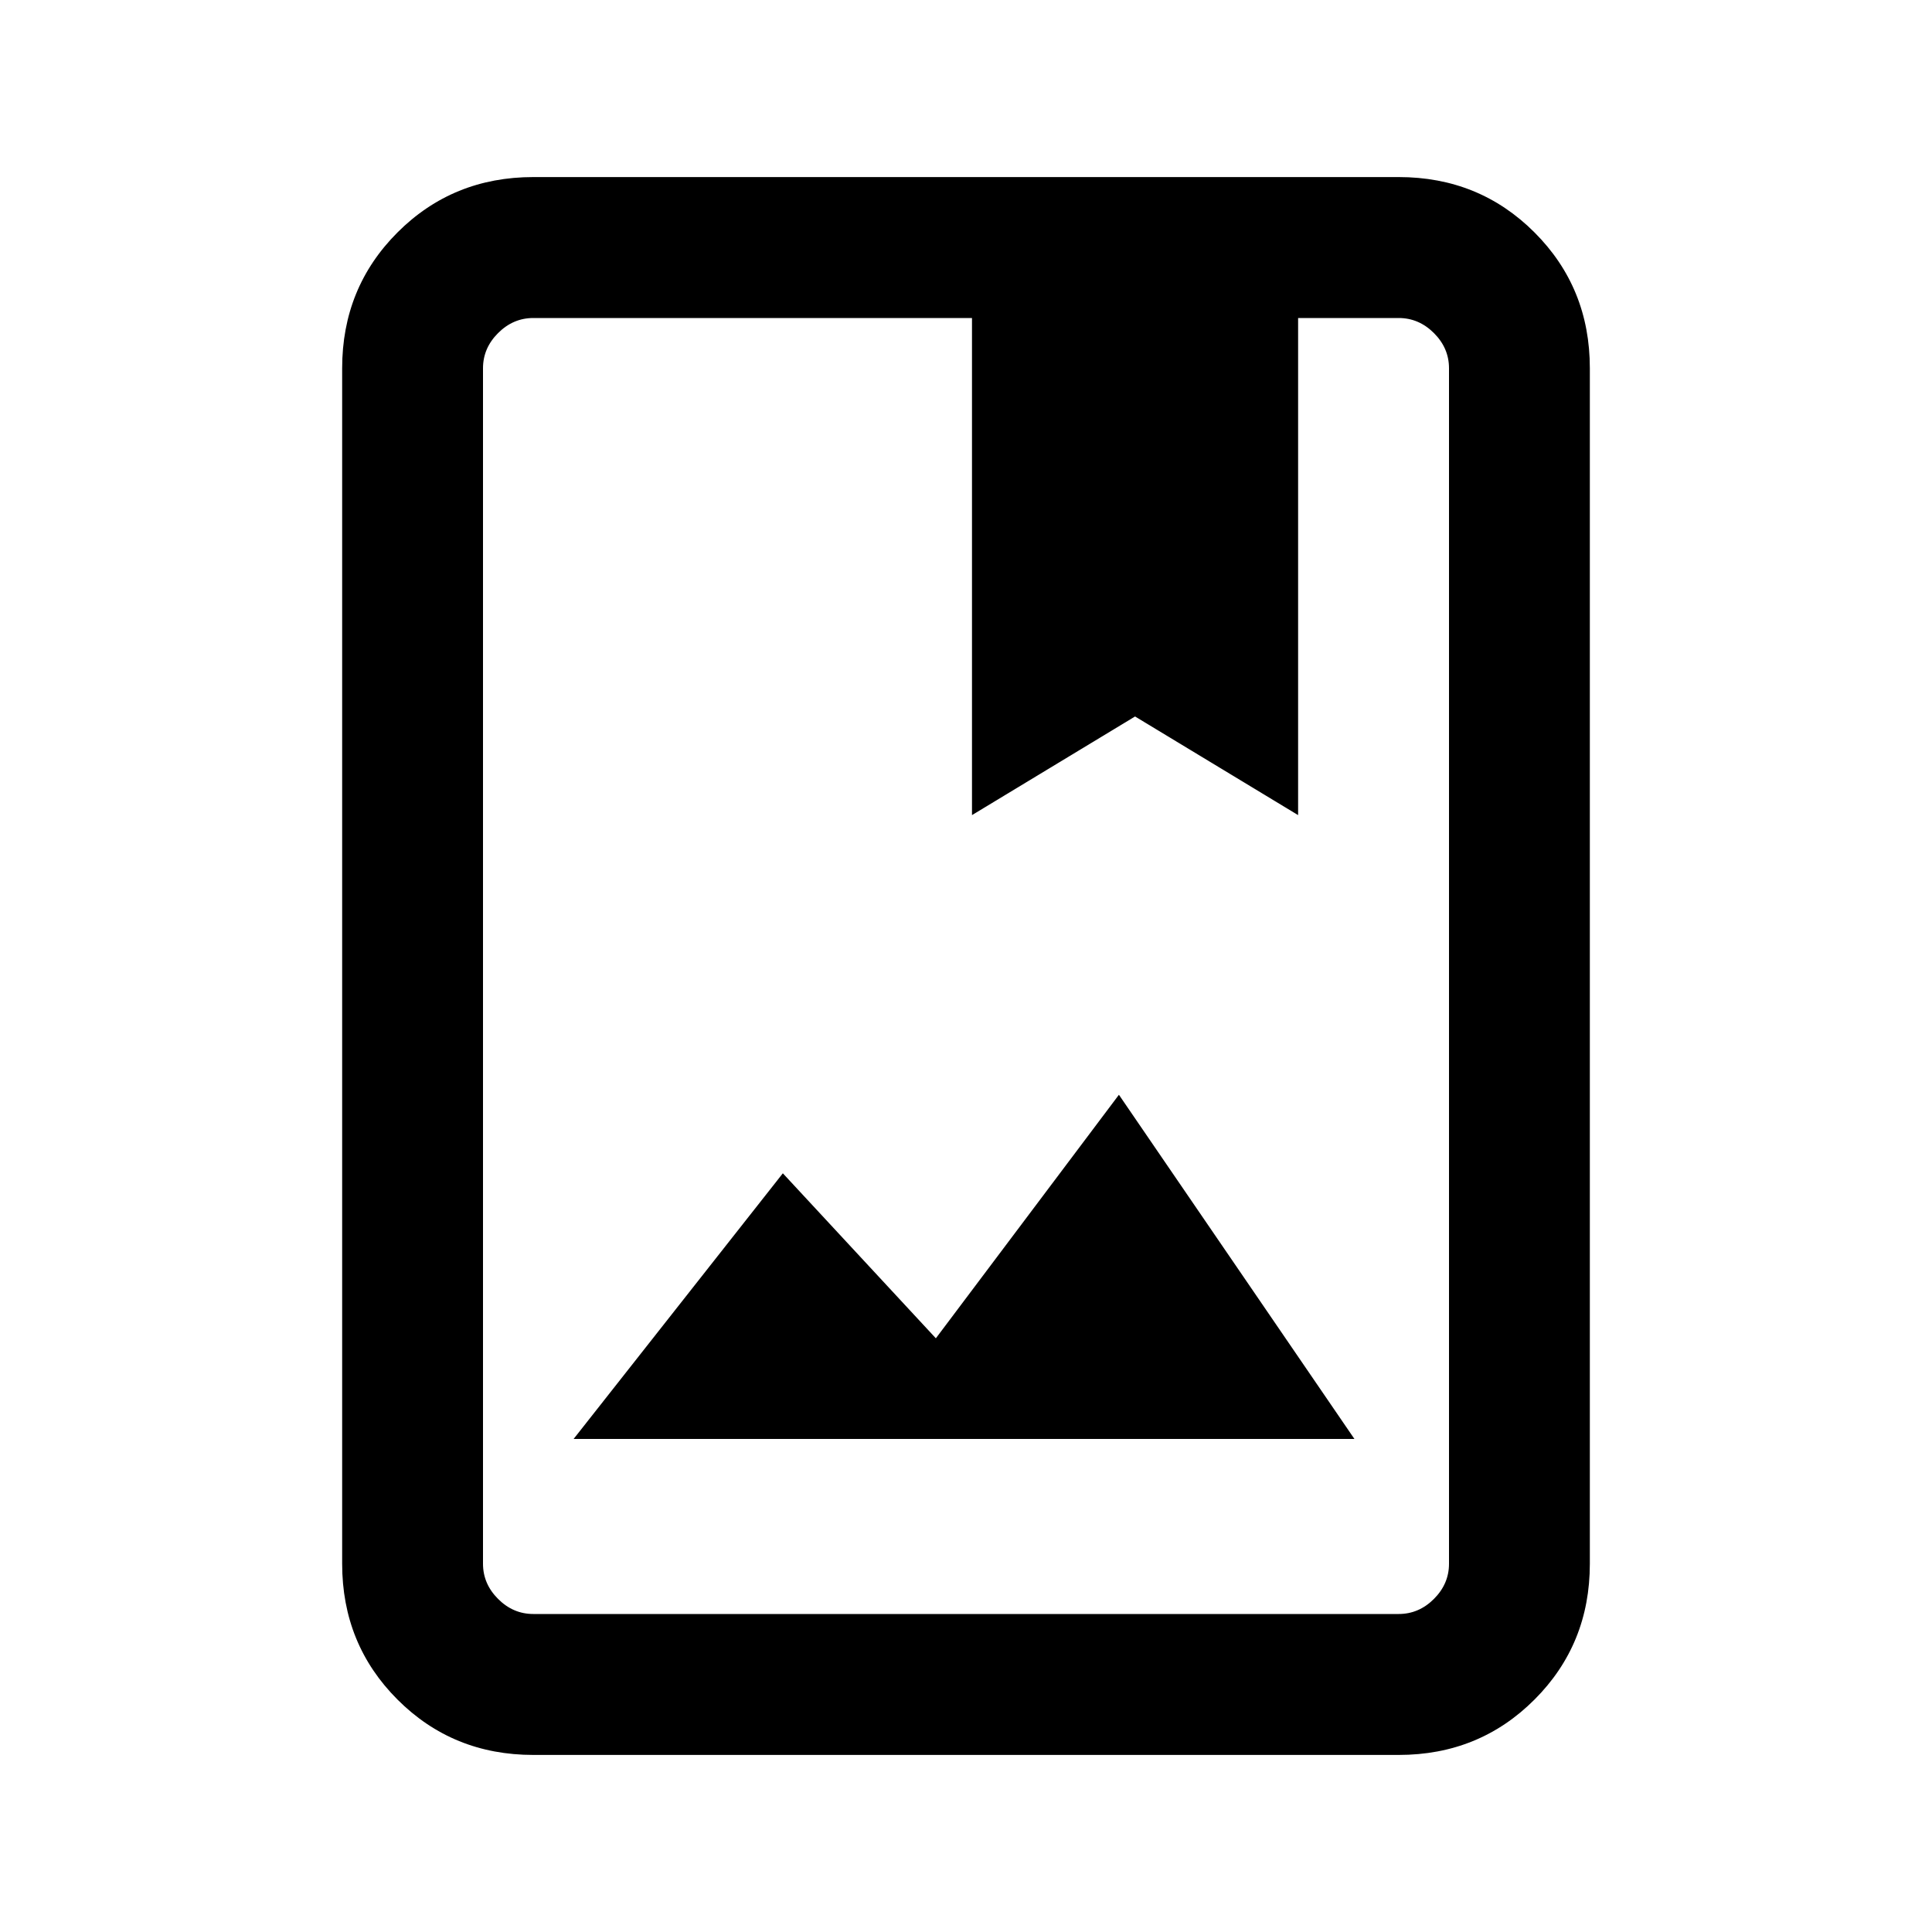 <svg xmlns="http://www.w3.org/2000/svg" height="20" width="20"><path d="M5.521 18.167Q4.688 18.167 4.115 17.594Q3.542 17.021 3.542 16.188V3.812Q3.542 2.979 4.115 2.406Q4.688 1.833 5.521 1.833H14.479Q15.312 1.833 15.885 2.406Q16.458 2.979 16.458 3.812V16.188Q16.458 17.021 15.885 17.594Q15.312 18.167 14.479 18.167ZM5.521 16.708H14.479Q14.688 16.708 14.844 16.552Q15 16.396 15 16.188V3.812Q15 3.604 14.844 3.448Q14.688 3.292 14.479 3.292H13.438V8.438L11.75 7.417L10.062 8.438V3.292H5.521Q5.312 3.292 5.156 3.448Q5 3.604 5 3.812V16.188Q5 16.396 5.156 16.552Q5.312 16.708 5.521 16.708ZM5.938 14.896H14.021L11.583 11.333L9.688 13.854L8.104 12.146ZM10.062 3.292H11.75H13.438ZM5.521 3.292Q5.312 3.292 5.156 3.292Q5 3.292 5 3.292Q5 3.292 5.156 3.292Q5.312 3.292 5.521 3.292H10.062H11.75H13.438H14.479Q14.688 3.292 14.844 3.292Q15 3.292 15 3.292Q15 3.292 14.844 3.292Q14.688 3.292 14.479 3.292Z"/></svg>